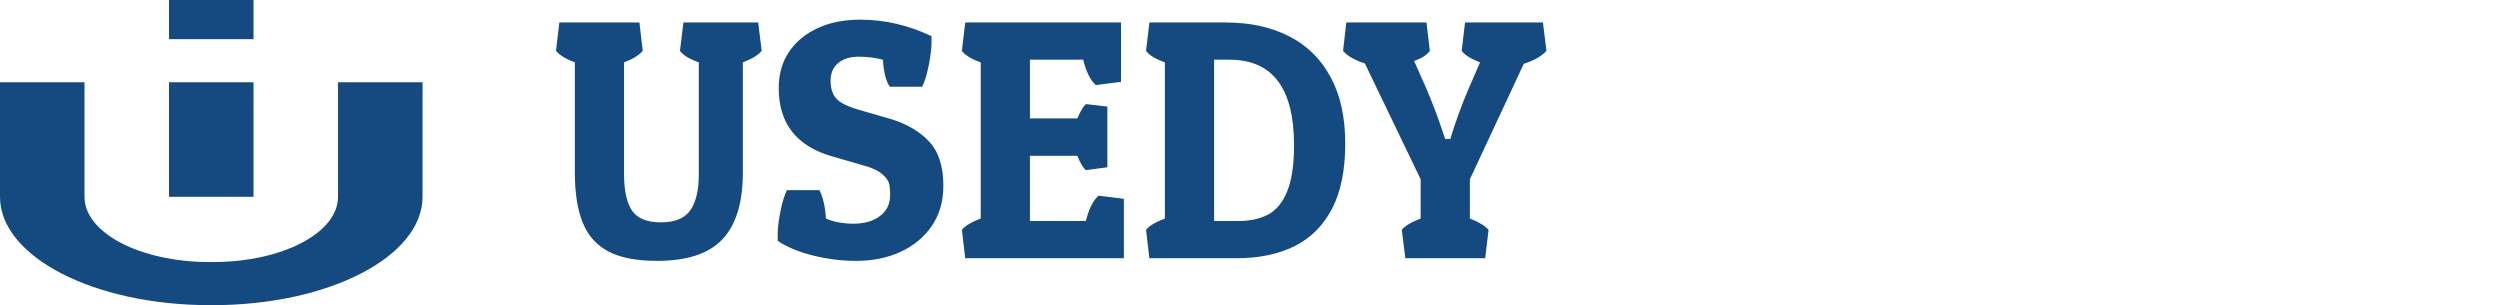 <svg width="213" height="26" viewBox="0 0 213 26" fill="none" xmlns="http://www.w3.org/2000/svg">
<g clip-path="url(#clip0_6432_2617)">
<path fill-rule="evenodd" clip-rule="evenodd" d="M36 16.768V7.009H28.8V16.768C28.8 19.826 24.097 22.328 18.101 22.328C18.067 22.328 18.034 22.327 18 22.327C17.966 22.327 17.933 22.328 17.899 22.328C11.903 22.328 7.2 19.826 7.2 16.768V7.009H0V16.768C0 21.846 7.943 26 17.899 26C17.933 26 17.966 26 18 25.999C18.034 26 18.067 26 18.101 26C28.057 26 36 21.846 36 16.768" fill="#154A80"/>
<path fill-rule="evenodd" clip-rule="evenodd" d="M21.6 10.681V7.009H18H14.4V10.681V16.768H21.6V10.681Z" fill="#154A80"/>
<path d="M21.6 0H14.4V3.336H21.6V0Z" fill="#154A80"/>
</g>
<path d="M63.29 14.723C63.29 17.262 62.712 19.148 61.556 20.38C60.409 21.611 58.547 22.227 55.97 22.227C54.245 22.227 52.871 21.962 51.848 21.431C50.825 20.891 50.09 20.067 49.645 18.958C49.2 17.85 48.977 16.438 48.977 14.723V5.313C48.228 5.038 47.693 4.712 47.371 4.333L47.655 1.916H54.478L54.762 4.333C54.449 4.702 53.919 5.029 53.17 5.313V14.836C53.17 16.239 53.397 17.276 53.852 17.949C54.307 18.612 55.127 18.944 56.311 18.944C57.496 18.944 58.33 18.603 58.813 17.921C59.296 17.229 59.538 16.201 59.538 14.836V5.313C58.732 5.029 58.197 4.702 57.931 4.333L58.23 1.916H64.598L64.896 4.333C64.584 4.702 64.048 5.029 63.29 5.313V14.723ZM75.229 5.086C74.566 4.915 73.879 4.83 73.168 4.83C72.448 4.83 71.87 5.005 71.434 5.356C70.989 5.716 70.766 6.223 70.766 6.877C70.766 7.531 70.932 8.042 71.264 8.412C71.596 8.772 72.245 9.089 73.211 9.364L75.812 10.117C77.205 10.525 78.314 11.165 79.138 12.036C79.963 12.899 80.375 14.164 80.375 15.831C80.375 17.148 80.048 18.285 79.394 19.243C78.74 20.2 77.849 20.939 76.722 21.46C75.604 21.972 74.339 22.227 72.927 22.227C71.761 22.227 70.563 22.081 69.331 21.787C68.099 21.484 67.076 21.062 66.261 20.522V19.84C66.261 19.622 66.289 19.29 66.346 18.845C66.412 18.399 66.502 17.935 66.616 17.452C66.739 16.959 66.881 16.542 67.042 16.201H69.814C70.127 16.817 70.311 17.622 70.368 18.617C71.022 18.911 71.813 19.058 72.742 19.058C73.642 19.058 74.381 18.845 74.959 18.418C75.547 17.992 75.841 17.381 75.841 16.585C75.841 16.206 75.812 15.898 75.755 15.661C75.698 15.414 75.518 15.154 75.215 14.879C74.912 14.604 74.481 14.377 73.922 14.197L70.923 13.33C67.871 12.467 66.346 10.525 66.346 7.502C66.346 6.327 66.635 5.304 67.213 4.432C67.8 3.56 68.615 2.883 69.658 2.4C70.7 1.916 71.913 1.675 73.296 1.675C75.371 1.675 77.395 2.144 79.365 3.082V3.75C79.365 3.968 79.332 4.304 79.266 4.759C79.209 5.204 79.119 5.669 78.996 6.152C78.882 6.635 78.74 7.047 78.57 7.388H75.812C75.481 6.915 75.286 6.147 75.229 5.086ZM93.593 16.67L95.754 16.94V22H82.237L81.952 19.584C82.208 19.252 82.744 18.93 83.558 18.617V5.313C82.753 5.029 82.218 4.702 81.952 4.333L82.237 1.916H95.512V6.976L93.366 7.246C92.911 6.858 92.551 6.138 92.286 5.086H87.751V10.089H91.788C92.025 9.521 92.267 9.113 92.513 8.867L94.347 9.08V14.254L92.513 14.495C92.276 14.296 92.034 13.889 91.788 13.273H87.751V18.83H92.513C92.769 17.807 93.129 17.087 93.593 16.67ZM105.362 22H97.928L97.644 19.584C97.9 19.252 98.435 18.93 99.25 18.617V5.313C98.445 5.029 97.909 4.702 97.644 4.333L97.928 1.916H104.424C106.509 1.916 108.314 2.309 109.839 3.096C111.365 3.873 112.54 5.029 113.364 6.564C114.198 8.09 114.615 9.98 114.615 12.235C114.615 14.491 114.241 16.338 113.492 17.779C112.744 19.219 111.678 20.285 110.294 20.977C108.911 21.659 107.267 22 105.362 22ZM104.751 5.086H103.443V18.83H105.533C106.509 18.83 107.347 18.646 108.048 18.276C108.75 17.897 109.29 17.238 109.669 16.3C110.057 15.362 110.252 14.05 110.252 12.363C110.252 7.512 108.418 5.086 104.751 5.086ZM126.825 19.584L126.54 22H119.732L119.434 19.584C119.689 19.252 120.225 18.93 121.04 18.617V15.277L116.292 5.413C115.373 5.1 114.753 4.74 114.43 4.333L114.686 2.058V2.03L114.715 1.916H121.537L121.821 4.333C121.585 4.674 121.139 4.963 120.485 5.2L121.48 7.445C122.039 8.743 122.523 10.013 122.93 11.255L123.129 11.837H123.57C123.778 11.136 124.015 10.421 124.28 9.691C124.546 8.952 124.844 8.203 125.176 7.445L126.1 5.313C125.332 5.02 124.811 4.693 124.536 4.333L124.82 1.916H131.458L131.757 4.333C131.378 4.768 130.733 5.138 129.824 5.441L125.233 15.277V18.617C126 18.92 126.531 19.243 126.825 19.584Z" fill="#154A80"/>
<defs>
<clipPath id="clip0_6432_2617">
<rect width="36" height="26" fill="white"/>
</clipPath>
</defs>
</svg>
